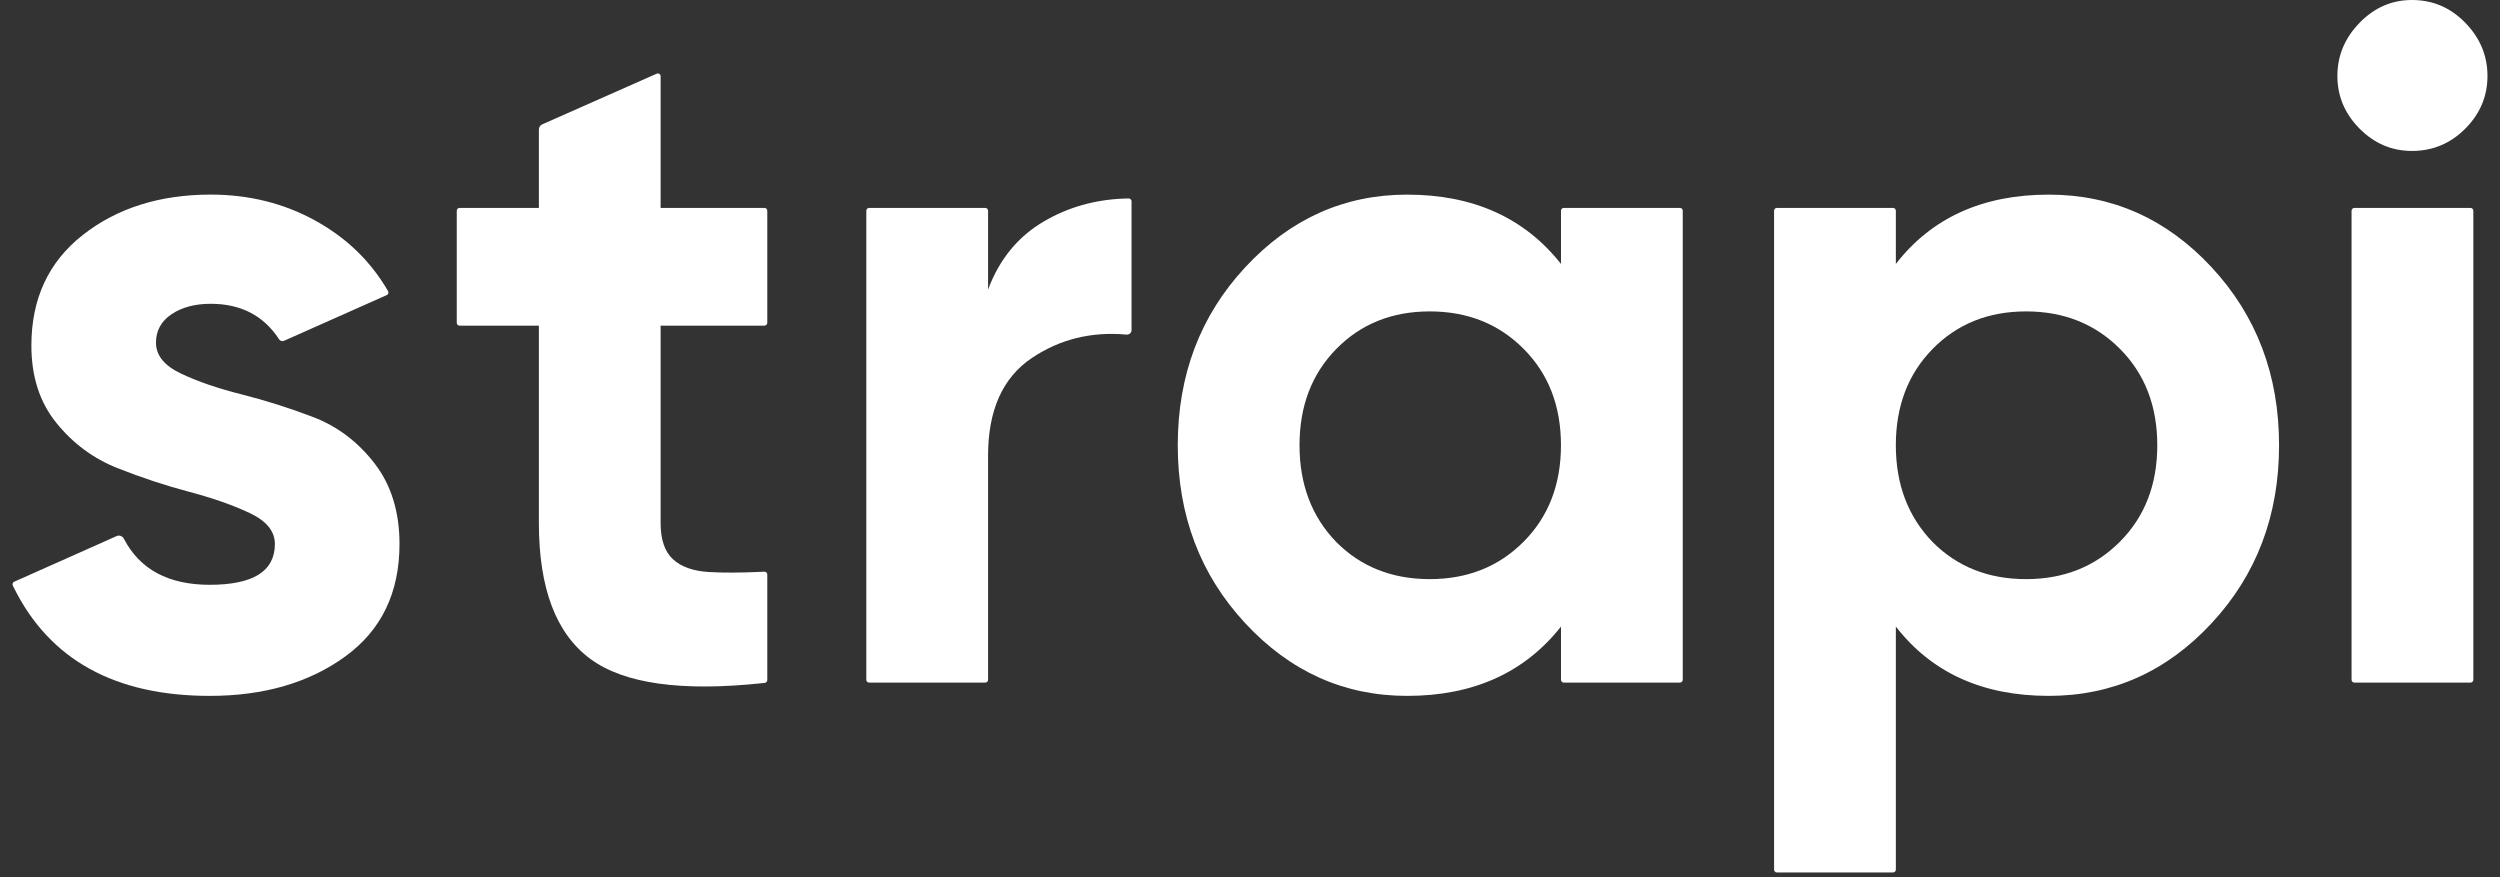 <?xml version="1.0" encoding="UTF-8"?>
<svg width="114" height="40" viewBox="0 0 114 40" fill="none" xmlns="http://www.w3.org/2000/svg">
	<rect x="0" y="0" width="114" height="40" fill="#333333" stroke="none"/>
	<path
		d="M107.597 5.866C108.271 6.544 109.067 6.883 109.986 6.883C110.932 6.883 111.743 6.544 112.417 5.866C113.092 5.188 113.429 4.387 113.429 3.463C113.429 2.54 113.092 1.732 112.417 1.039C111.743 0.346 110.932 0 109.986 0C109.067 0 108.271 0.346 107.597 1.039C106.923 1.732 106.585 2.54 106.585 3.463C106.585 4.387 106.923 5.188 107.597 5.866Z"
		fill="white" />
	<path
		d="M34.988 14.721C34.988 14.792 34.931 14.849 34.86 14.849H30.124V23.854C30.124 24.604 30.311 25.153 30.684 25.499C31.057 25.845 31.602 26.04 32.32 26.084C32.976 26.123 33.776 26.12 34.721 26.075L34.745 26.074L34.789 26.072L34.853 26.069C34.926 26.065 34.988 26.123 34.988 26.197V31.012C34.988 31.077 34.939 31.132 34.874 31.139C34.843 31.143 34.811 31.146 34.787 31.149C31.078 31.547 28.454 31.179 26.918 30.045C25.354 28.89 24.573 26.827 24.573 23.854V14.849H20.956C20.885 14.849 20.828 14.792 20.828 14.721V9.61C20.828 9.539 20.885 9.481 20.956 9.481H24.573V5.906C24.573 5.804 24.632 5.712 24.725 5.671L29.945 3.36C30.029 3.323 30.124 3.385 30.124 3.478V9.481H34.86C34.931 9.481 34.988 9.539 34.988 9.61V14.721Z"
		fill="white" />
	<path
		d="M45.056 13.204C45.572 11.819 46.426 10.78 47.617 10.087C48.706 9.453 49.91 9.109 51.228 9.056C51.292 9.053 51.389 9.051 51.469 9.05C51.54 9.049 51.598 9.106 51.598 9.178V15.052C51.598 15.175 51.492 15.269 51.37 15.258C49.769 15.112 48.331 15.467 47.057 16.321C45.723 17.216 45.056 18.702 45.056 20.78V30.998C45.056 31.069 44.998 31.127 44.928 31.127H39.632C39.561 31.127 39.504 31.069 39.504 30.998V9.609C39.504 9.539 39.561 9.481 39.632 9.481H44.928C44.998 9.481 45.056 9.539 45.056 9.609V13.204Z"
		fill="white" />
	<path fill-rule="evenodd" clip-rule="evenodd"
		d="M71.309 9.481C71.238 9.481 71.181 9.538 71.181 9.609V12.035C69.516 9.928 67.178 8.875 64.165 8.875C61.296 8.875 58.835 9.978 56.784 12.186C54.732 14.394 53.706 17.1 53.706 20.303C53.706 23.507 54.732 26.213 56.784 28.42C58.835 30.628 61.296 31.732 64.165 31.732C67.178 31.732 69.516 30.679 71.181 28.572V30.998C71.181 31.069 71.238 31.126 71.309 31.126H76.605C76.675 31.126 76.733 31.069 76.733 30.998V9.609C76.733 9.538 76.675 9.481 76.605 9.481H71.309ZM60.937 24.719C62.056 25.845 63.476 26.408 65.198 26.408C66.919 26.408 68.347 25.838 69.48 24.698C70.613 23.558 71.18 22.093 71.18 20.304C71.18 18.514 70.613 17.05 69.48 15.91C68.347 14.77 66.919 14.2 65.198 14.2C63.476 14.2 62.056 14.77 60.937 15.91C59.818 17.05 59.258 18.514 59.258 20.304C59.258 22.093 59.818 23.565 60.937 24.719Z"
		fill="white" />
	<path fill-rule="evenodd" clip-rule="evenodd"
		d="M100.848 12.186C98.796 9.978 96.321 8.875 93.423 8.875C90.41 8.875 88.086 9.928 86.451 12.035V9.609C86.451 9.538 86.393 9.481 86.323 9.481H81.027C80.956 9.481 80.898 9.538 80.898 9.609V39.656C80.898 39.727 80.956 39.784 81.027 39.784H86.323C86.393 39.784 86.451 39.727 86.451 39.656V28.572C88.086 30.679 90.41 31.732 93.423 31.732C96.321 31.732 98.796 30.628 100.848 28.42C102.899 26.213 103.925 23.507 103.925 20.303C103.925 17.1 102.899 14.394 100.848 12.186ZM88.129 24.719C89.248 25.845 90.668 26.408 92.39 26.408C94.111 26.408 95.539 25.838 96.672 24.698C97.806 23.558 98.372 22.093 98.372 20.304C98.372 18.514 97.806 17.05 96.672 15.91C95.539 14.77 94.111 14.2 92.39 14.2C90.668 14.2 89.248 14.77 88.129 15.91C87.01 17.05 86.45 18.514 86.45 20.304C86.45 22.093 87.01 23.565 88.129 24.719Z"
		fill="white" />
	<path
		d="M107.36 31.127C107.289 31.127 107.231 31.069 107.231 30.998V9.61C107.231 9.539 107.289 9.481 107.36 9.481H112.656C112.726 9.481 112.784 9.539 112.784 9.61V30.998C112.784 31.069 112.726 31.127 112.656 31.127H107.36Z"
		fill="white" />
	<path
		d="M8.253 17.035C7.492 16.674 7.112 16.205 7.112 15.628C7.112 15.08 7.349 14.647 7.822 14.329C8.296 14.012 8.891 13.853 9.609 13.853C10.984 13.853 12.023 14.392 12.726 15.471C12.775 15.546 12.87 15.577 12.952 15.54L17.637 13.456C17.706 13.425 17.734 13.34 17.695 13.274C17.643 13.186 17.575 13.072 17.53 13.001C16.727 11.731 15.688 10.786 14.386 10.065C12.951 9.271 11.359 8.874 9.609 8.874C7.284 8.874 5.34 9.488 3.777 10.714C2.213 11.941 1.431 13.622 1.431 15.758C1.431 17.172 1.811 18.348 2.572 19.286C3.332 20.224 4.257 20.909 5.348 21.342C6.438 21.775 7.528 22.136 8.619 22.425C9.709 22.713 10.634 23.038 11.395 23.399C12.155 23.759 12.535 24.228 12.535 24.805C12.535 26.047 11.545 26.667 9.566 26.667C7.681 26.667 6.375 25.967 5.648 24.565C5.585 24.445 5.442 24.39 5.319 24.445L0.647 26.527C0.581 26.556 0.553 26.634 0.584 26.699C0.603 26.739 0.623 26.78 0.637 26.809C2.27 30.091 5.246 31.732 9.566 31.732C12.033 31.732 14.092 31.133 15.742 29.936C17.392 28.738 18.217 27.028 18.217 24.805C18.217 23.334 17.836 22.107 17.076 21.126C16.316 20.145 15.39 19.445 14.3 19.026C13.21 18.608 12.119 18.262 11.029 17.987C9.939 17.713 9.013 17.396 8.253 17.035Z"
		fill="white" />
</svg>
	